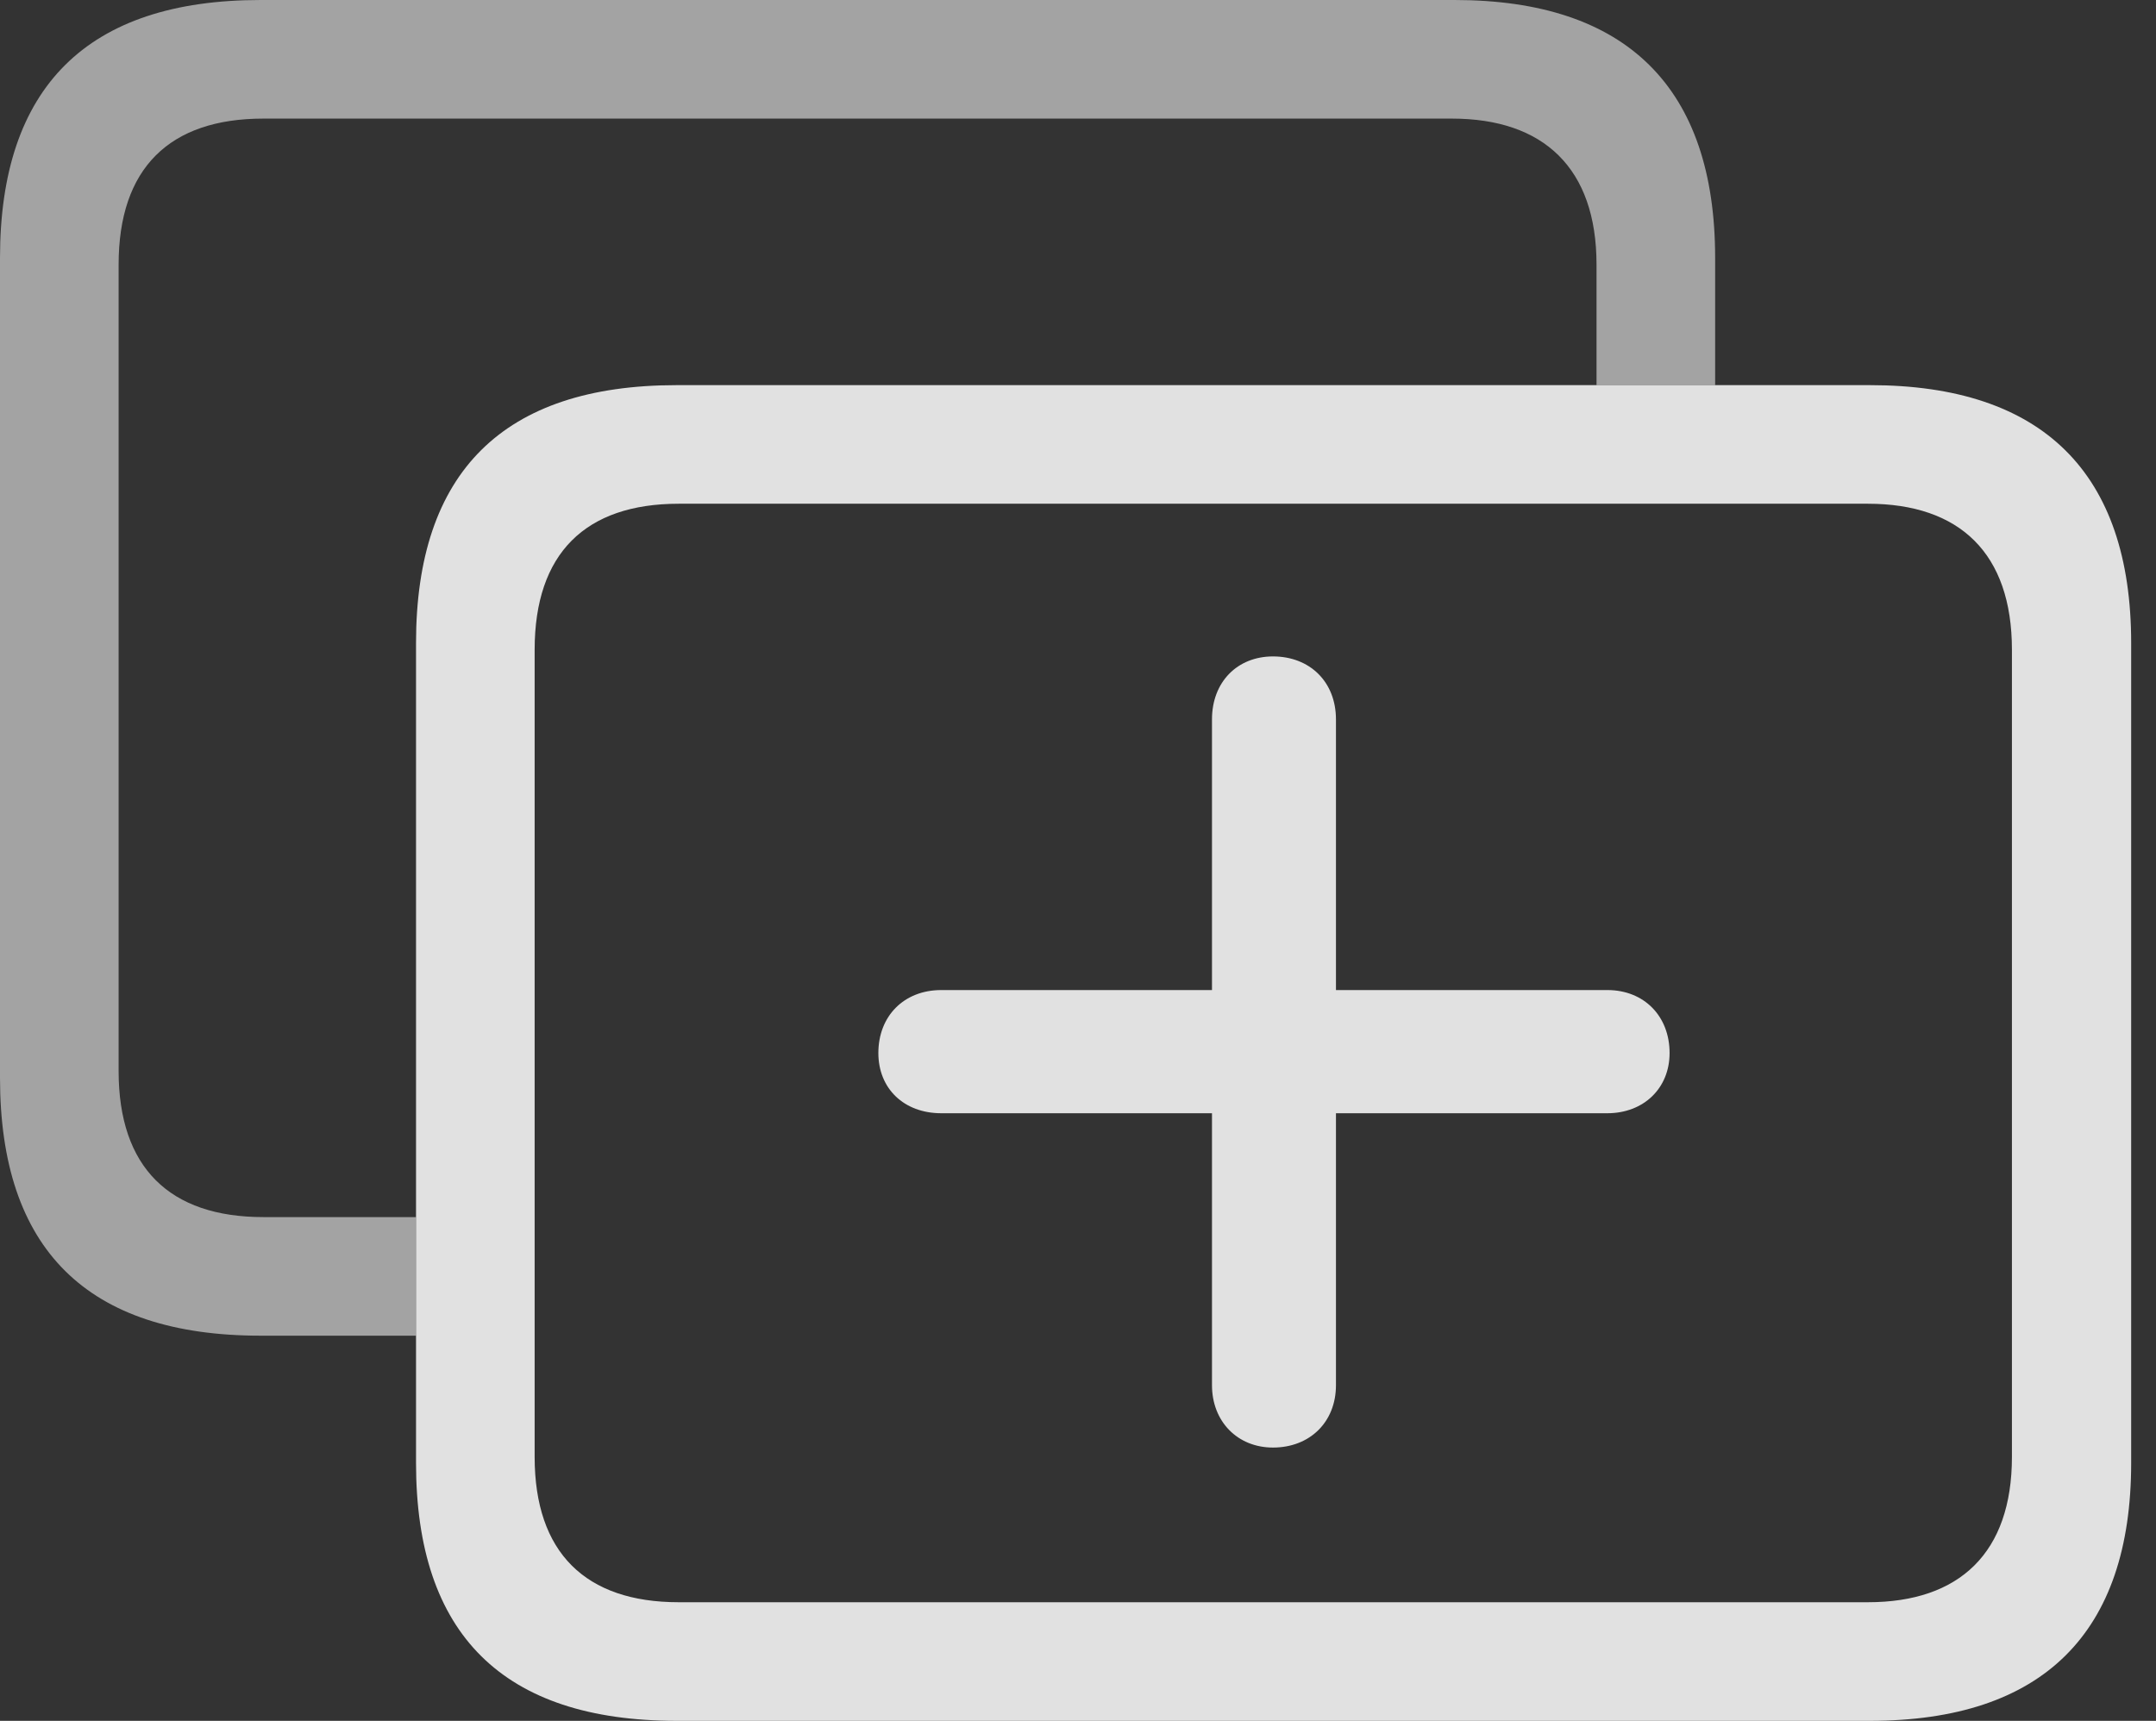 <?xml version="1.0" encoding="UTF-8"?>
<!--Generator: Apple Native CoreSVG 232.5-->
<!DOCTYPE svg
PUBLIC "-//W3C//DTD SVG 1.1//EN"
       "http://www.w3.org/Graphics/SVG/1.1/DTD/svg11.dtd">
<svg version="1.1" xmlns="http://www.w3.org/2000/svg" xmlns:xlink="http://www.w3.org/1999/xlink" width="31.426" height="25.088">
 <rect width="100%" height="100%" fill="#333333" stroke="none"/>
 <g>
  <rect height="25.088" opacity="0" width="31.426" x="0" y="0"/>
  <path d="M25 3.76L25 5.615L23.271 5.615L23.271 3.857C23.271 2.451 22.5 1.729 21.162 1.729L3.838 1.729C2.471 1.729 1.729 2.451 1.729 3.857L1.729 15.615C1.729 17.021 2.471 17.744 3.838 17.744L6.064 17.744L6.064 19.473L3.799 19.473C1.27 19.473 0 18.213 0 15.713L0 3.76C0 1.27 1.27 0 3.799 0L21.201 0C23.711 0 25 1.279 25 3.76Z" fill="#ffffff" fill-opacity="0.55"/>
  <path d="M9.863 25.088L27.256 25.088C29.775 25.088 31.064 23.809 31.064 21.328L31.064 9.375C31.064 6.895 29.775 5.615 27.256 5.615L9.863 5.615C7.334 5.615 6.064 6.885 6.064 9.375L6.064 21.328C6.064 23.828 7.334 25.088 9.863 25.088ZM9.893 23.359C8.535 23.359 7.793 22.637 7.793 21.24L7.793 9.473C7.793 8.066 8.535 7.344 9.893 7.344L27.227 7.344C28.564 7.344 29.326 8.066 29.326 9.473L29.326 21.24C29.326 22.637 28.564 23.359 27.227 23.359Z" fill="#ffffff" fill-opacity="0.85"/>
  <path d="M12.803 15.352C12.803 15.869 13.174 16.23 13.721 16.23L17.666 16.23L17.666 20.195C17.666 20.723 18.037 21.104 18.555 21.104C19.092 21.104 19.473 20.732 19.473 20.195L19.473 16.23L23.428 16.23C23.955 16.23 24.336 15.869 24.336 15.352C24.336 14.815 23.965 14.434 23.428 14.434L19.473 14.434L19.473 10.488C19.473 9.941 19.092 9.57 18.555 9.57C18.037 9.57 17.666 9.941 17.666 10.488L17.666 14.434L13.721 14.434C13.174 14.434 12.803 14.815 12.803 15.352Z" fill="#ffffff" fill-opacity="0.85"/>
 </g>
</svg>

